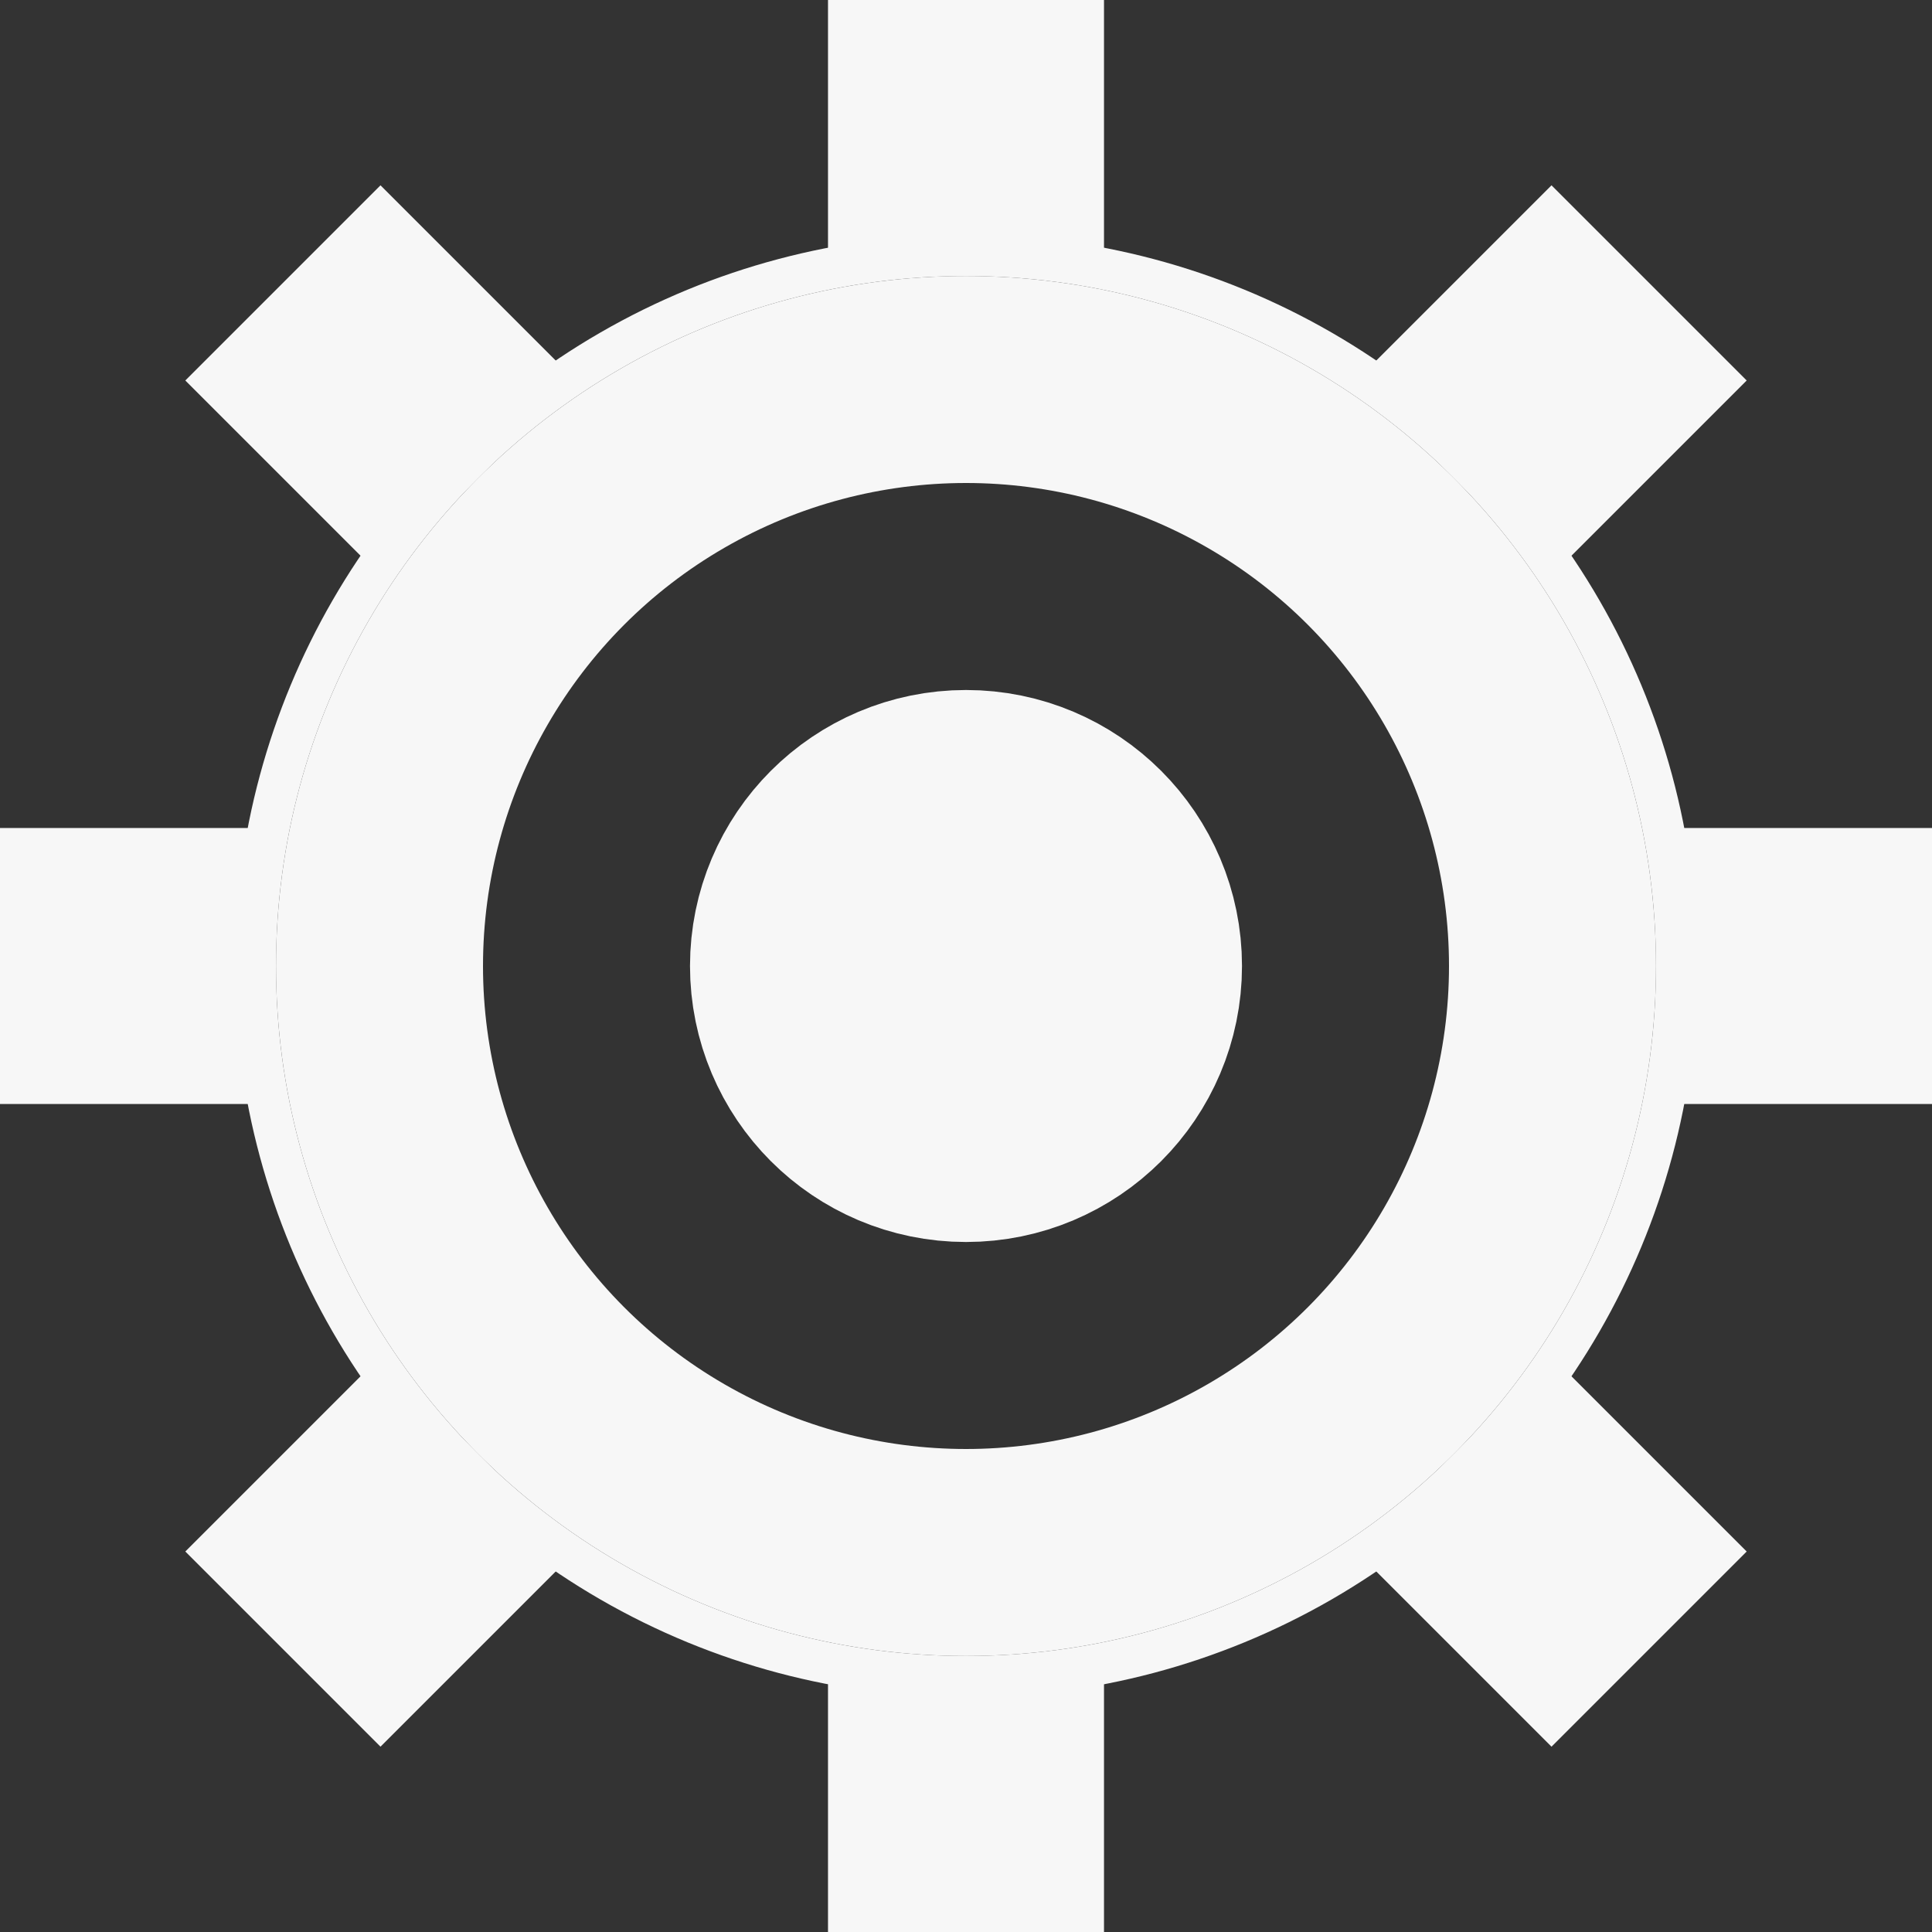 <svg width="14" height="14" viewBox="0 0 14 14" fill="none" xmlns="http://www.w3.org/2000/svg">
<rect x="0" y="0" width="14" height="14" fill="#333333" stroke="none"/>
<circle cx="7" cy="7" r="1" stroke="#F7F7F7" stroke-width="2"/>
<circle cx="7" cy="7" r="5.15" stroke="#F7F7F7" stroke-width="0.3"/>
<circle cx="7" cy="7" r="4.25" stroke="#F7F7F7" stroke-width="1.5"/>
<path d="M7 0L7 2" stroke="#F7F7F7" stroke-width="2"/>
<path d="M7 12V14" stroke="#F7F7F7" stroke-width="2"/>
<path d="M14 7H12" stroke="#F7F7F7" stroke-width="2"/>
<path d="M2 7L-5.96046e-08 7" stroke="#F7F7F7" stroke-width="2"/>
<path d="M11.95 2.05L10.536 3.464" stroke="#F7F7F7" stroke-width="2"/>
<path d="M3.464 10.536L2.05 11.95" stroke="#F7F7F7" stroke-width="2"/>
<path d="M11.95 11.95L10.536 10.536" stroke="#F7F7F7" stroke-width="2"/>
<path d="M3.464 3.464L2.05 2.05" stroke="#F7F7F7" stroke-width="2"/>
</svg>

